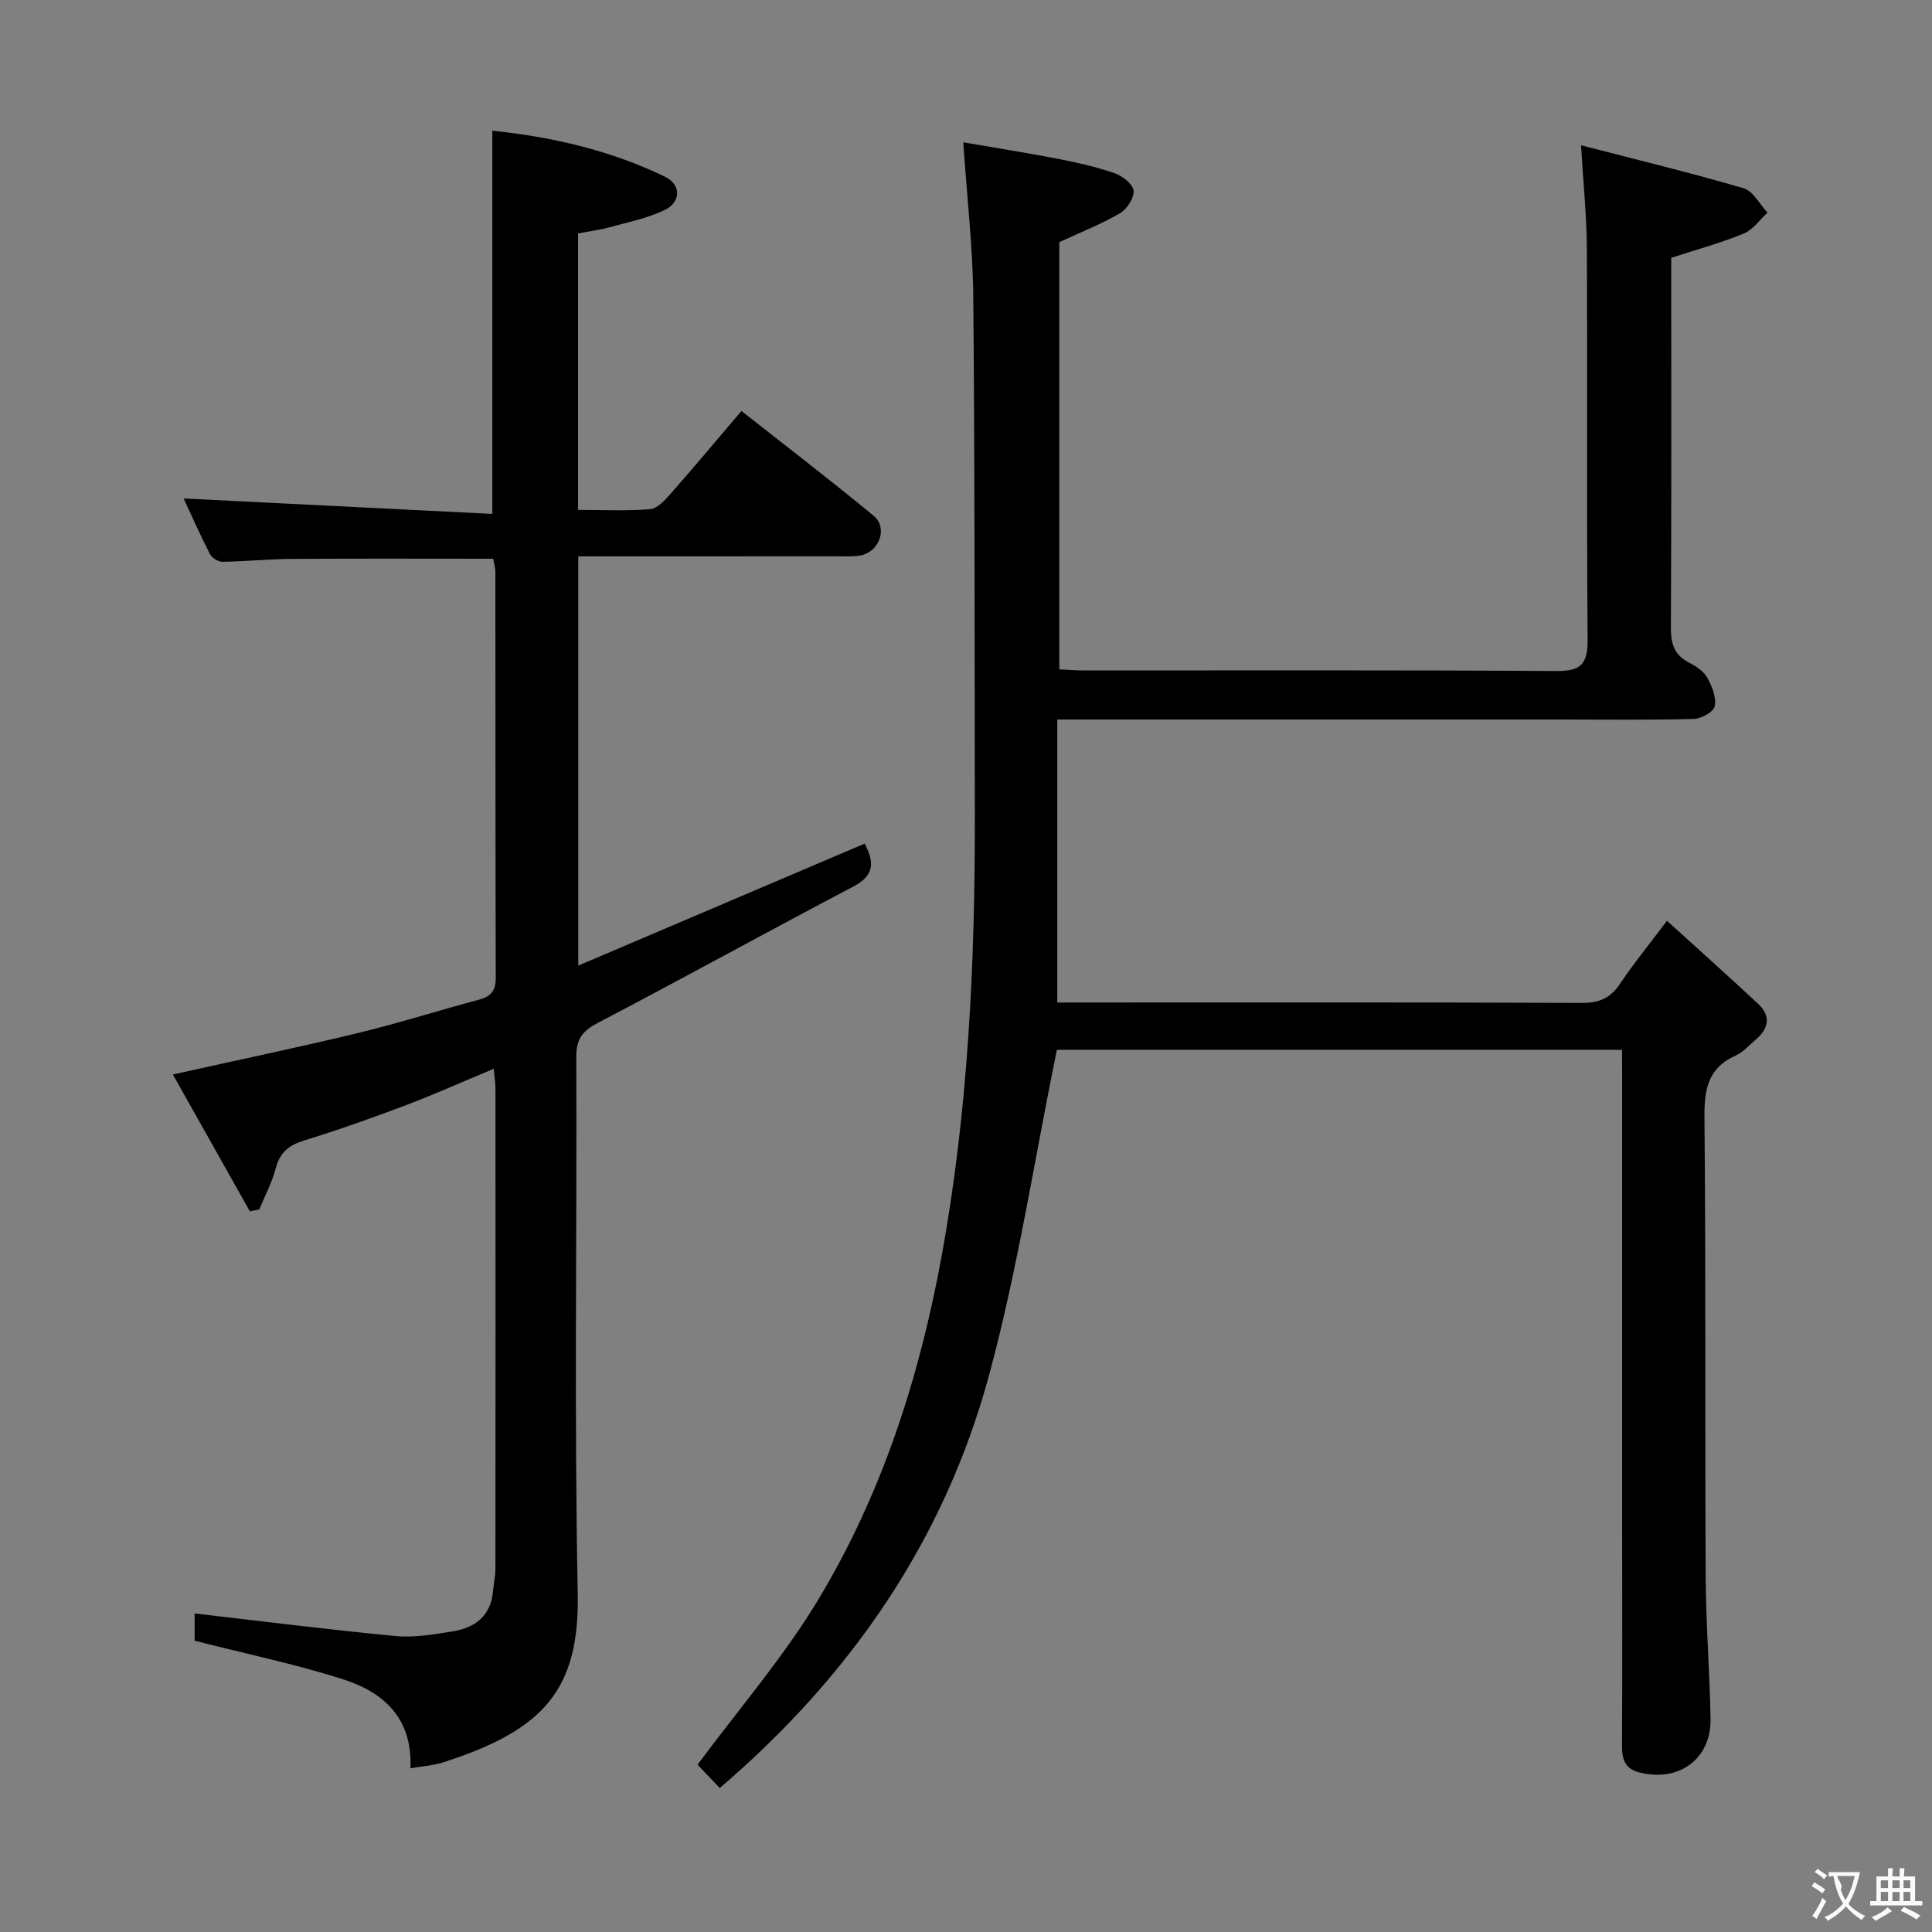 <svg enable-background="new 0 0 400 400" viewBox="0 0 400 400" xmlns="http://www.w3.org/2000/svg"><rect x="0" y="0" width="400" height="400" fill="#808080" stroke="none"/><path d="m335.83 217.35c-39.9 0-79.14 0-117.02 0-4.65 22.77-8.08 45.3-13.98 67.16-9.2 34.14-28.5 62.31-55.81 85.68-1.76-1.85-3.42-3.6-4.6-4.83 8.51-11.49 17.71-22.13 24.89-34 13.18-21.81 20.95-45.85 25.57-70.88 5.59-30.36 7-61.05 6.95-91.85-.06-35.65 0-71.31-.32-106.96-.09-10.42-1.31-20.84-2.08-32.21 6.57 1.14 13.2 2.18 19.79 3.46 3.91.76 7.82 1.65 11.57 2.95 1.6.56 3.76 2.24 3.9 3.59.15 1.5-1.35 3.84-2.79 4.68-3.84 2.25-8.04 3.89-12.58 5.99v88.45c1.77.08 3.39.23 5.01.23 32.66.01 65.32-.1 97.97.12 5.17.04 6.44-1.61 6.4-6.57-.22-26.99-.03-53.99-.16-80.98-.03-6.61-.73-13.22-1.2-21.3 11.48 2.97 22.63 5.67 33.64 8.89 1.98.58 3.33 3.31 4.97 5.05-1.62 1.48-3 3.54-4.91 4.33-4.56 1.89-9.37 3.19-15.03 5.03v4.45c0 23.99.06 47.99-.07 71.98-.02 3.3.58 5.75 3.71 7.35 1.45.74 3.05 1.79 3.81 3.14 1 1.76 1.91 4.08 1.56 5.92-.22 1.15-2.8 2.59-4.35 2.63-9.32.25-18.66.12-27.99.12-32.49 0-64.98 0-97.47 0-1.82 0-3.64 0-6.31 0v58.59h4.73c34.66 0 69.32-.06 103.97.08 3.58.01 5.86-1.05 7.82-3.98 2.76-4.12 5.92-7.99 9.71-13.02 6.55 5.95 12.81 11.53 18.94 17.27 2.58 2.42 2.14 5-.47 7.24-1.39 1.19-2.67 2.68-4.28 3.4-5.79 2.61-6.49 7.11-6.43 12.93.3 31.66.09 63.31.25 94.97.05 9.81.84 19.61 1.01 29.42.14 8.35-6.62 13.22-14.81 11.07-3.09-.81-3.54-2.92-3.52-5.69.08-14.66.03-29.33.03-43.99 0-31.16 0-62.32 0-93.48-.02-1.93-.02-3.91-.02-6.43z" fill="#010000"/><path d="m84.98 366.1c.45-10.4-5.59-15.73-13.84-18.38-9.9-3.18-20.13-5.29-30.84-8.03 0-1.37 0-3.91 0-5.64 13.88 1.6 27.68 3.35 41.52 4.67 3.9.37 7.97-.32 11.89-.96 4.69-.75 7.97-3.26 8.38-8.45.12-1.49.48-2.96.48-4.45.03-33.16.03-66.33.01-99.49 0-1.12-.19-2.25-.36-4.09-6.32 2.63-12.16 5.26-18.14 7.52-6.97 2.64-14.01 5.14-21.13 7.33-3.19.98-5.02 2.49-5.87 5.78-.76 2.93-2.24 5.68-3.41 8.5-.65.13-1.29.25-1.94.38-5.29-9.41-10.58-18.81-15.94-28.33 13.21-2.94 25.87-5.58 38.43-8.61 8.38-2.02 16.62-4.66 24.95-6.88 2.48-.66 3.48-1.86 3.47-4.52-.08-28-.05-56-.08-83.99 0-.96-.3-1.91-.45-2.78-14.02 0-27.81-.06-41.6.03-4.82.03-9.63.53-14.45.6-.88.01-2.2-.81-2.61-1.62-2.03-3.96-3.82-8.04-5.43-11.49 21.3 1.07 42.55 2.13 63.91 3.2 0-27.23 0-53.1 0-79.34 12.18 1.27 24.36 3.99 35.78 9.55 3.33 1.62 3.33 5.25-.13 6.89-3.54 1.68-7.51 2.49-11.33 3.54-2.07.57-4.22.84-6.57 1.3v57.23c5.05 0 10 .25 14.9-.15 1.49-.12 3.05-1.82 4.21-3.13 4.83-5.49 9.53-11.1 14.72-17.2 9.25 7.29 18.45 14.32 27.37 21.7 2.94 2.43 1.27 7.29-2.51 8.16-1.43.33-2.98.23-4.48.23-16.17.01-32.33.01-48.5.01-1.79 0-3.58 0-5.67 0v84.73c20.07-8.55 39.53-16.84 59.3-25.26 1.81 3.54 2.36 6.42-2.33 8.88-17.67 9.28-35.14 18.95-52.83 28.19-3.23 1.69-4.57 3.34-4.55 7.08.15 37-.43 74 .3 110.99.39 19.85-6.8 28.41-28.13 35.16-1.86.58-3.89.69-6.5 1.14z" fill="#010000"/><g fill="#fbfafa"><path d="m377.9 391.2c-.2.3-.4.5-.6.8-.7-.6-1.4-1-2.2-1.5.2-.3.4-.5.5-.8.6.4 1.4.8 2.3 1.5zm-1.8 6.1c-.2-.2-.5-.4-.9-.6.4-.6.8-1.2 1.2-1.9s.7-1.3.9-1.9c.3.3.5.5.8.7-.7 1.3-1.4 2.6-2 3.7zm2.2-9c-.3.3-.5.5-.6.8-.6-.6-1.3-1.1-2-1.5.3-.3.5-.5.6-.7.6.5 1.3.9 2 1.4zm.3.2v-.9h2 4.5c-.3 1.3-.6 2.5-1 3.6s-.9 2.1-1.4 3c.4.5 1 1 1.6 1.4s1.2.8 1.9 1.1c-.3.2-.5.4-.8.8-.4-.3-1-.7-1.6-1.2s-1.2-1.1-1.6-1.6c-.5.6-1.1 1.1-1.7 1.6s-1.4.9-2.1 1.4c-.1-.3-.3-.5-.7-.8.6-.2 1.2-.5 1.9-1s1.4-1.1 2-1.8c-.5-.8-.9-1.6-1.2-2.5s-.6-2-.8-3.2c-.4.1-.7.1-1 .1zm2.5 2.7c.3 1 .7 1.7 1 2.2.3-.5.6-1.1 1-2s.6-1.9.9-3h-3.2-.4c.1.9 1.3 1.8.7 2.8z"/><path d="m396.5 388.5v1.5 3.6h1.5v.9c-.4 0-1 0-1.7 0h-7.9c-.5 0-.9 0-1.2 0v-.9h1.3v-3.5c0-.7 0-1.2 0-1.6h2.4c0-.8 0-1.4 0-1.7h1c0 .3-.1.8-.1 1.7h1.5c0-.8 0-1.4 0-1.7h1c0 .3-.1.9-.1 1.7zm-8.2 9.2c-.2-.3-.5-.5-.8-.8.8-.3 1.4-.6 1.9-.9s1-.7 1.4-1.1c.3.3.6.5.9.8-1.6 1-2.8 1.6-3.4 2zm2.6-6.8v-1.6h-1.5v1.6zm0 2.7v-1.9h-1.5v1.9zm2.4-2.7v-1.6h-1.5v1.6zm0 2.7v-1.9h-1.5v1.9zm.2 2 .7-.8c.4.2.9.5 1.6.8s1.3.7 1.8 1c-.3.3-.5.5-.8.8-.4-.3-1.5-1-3.3-1.8zm2-4.7v-1.6h-1.4v1.6zm0 2.7v-1.9h-1.4v1.9z"/></g></svg>
